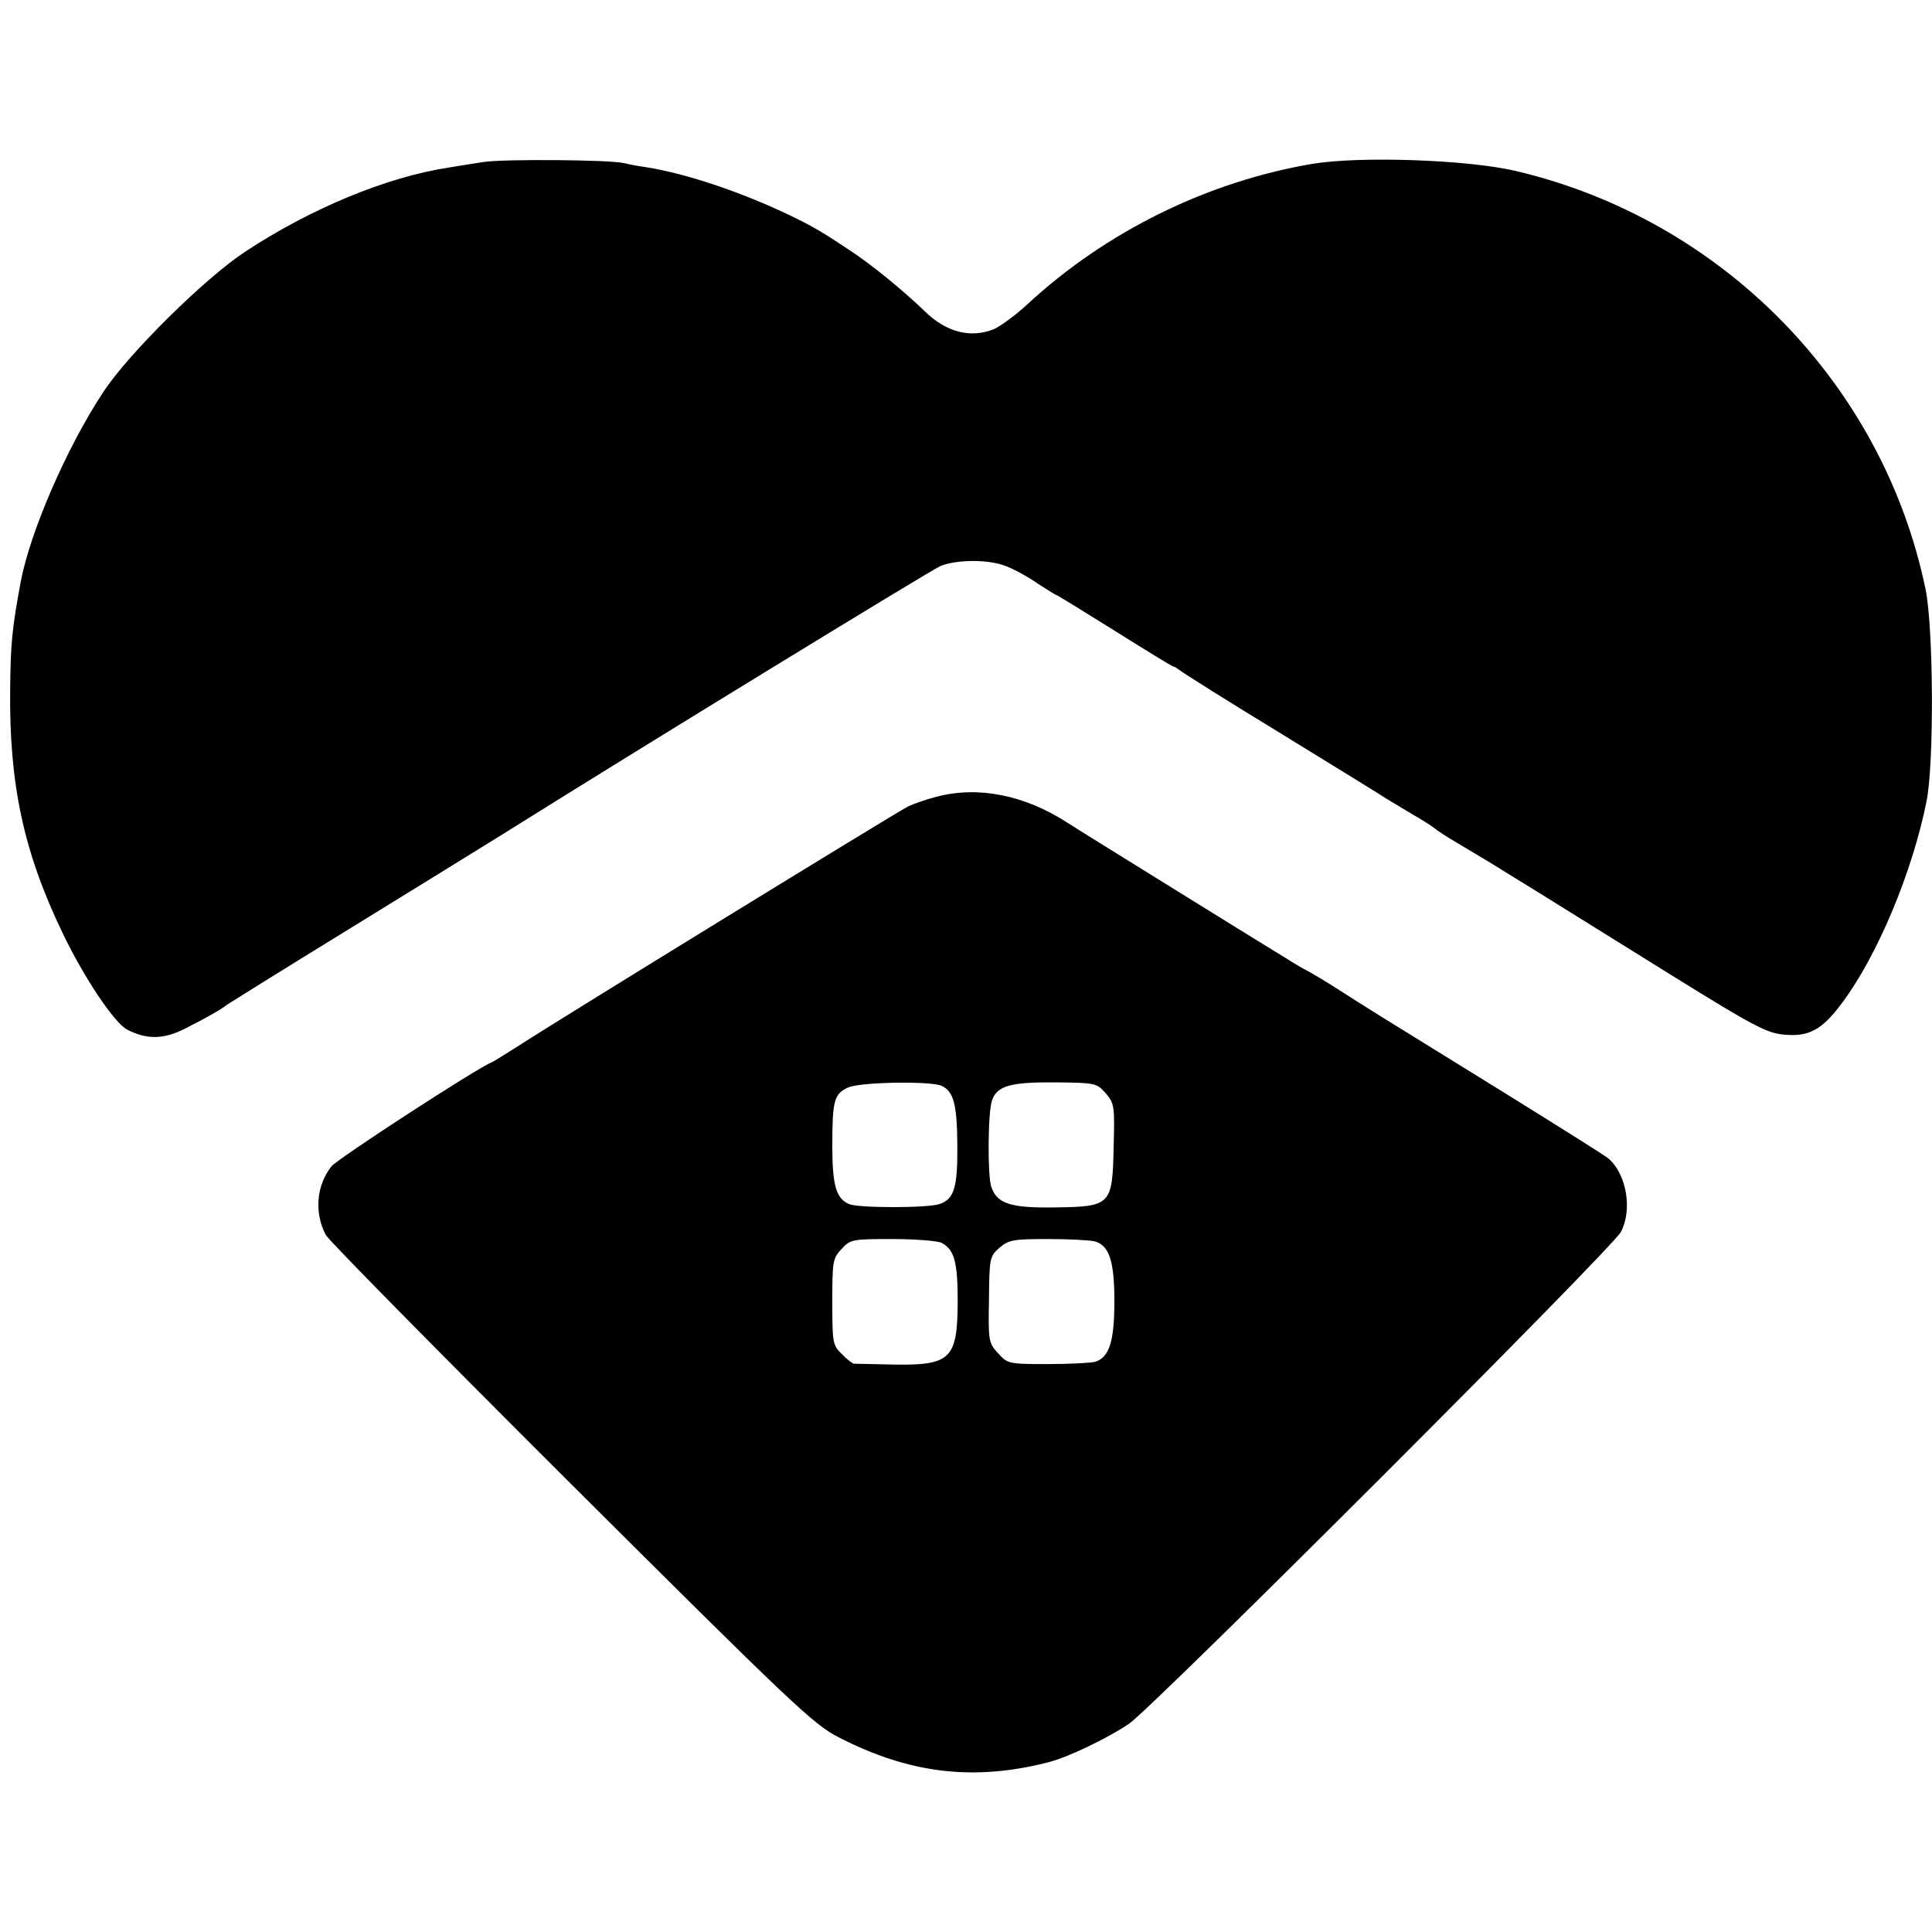 <?xml version="1.0" standalone="no"?>
<!DOCTYPE svg PUBLIC "-//W3C//DTD SVG 20010904//EN"
 "http://www.w3.org/TR/2001/REC-SVG-20010904/DTD/svg10.dtd">
<svg version="1.0" xmlns="http://www.w3.org/2000/svg"
 width="513pt" height="513pt" viewBox="0 0 513 513"
 preserveAspectRatio="xMidYMid meet">
<g transform="translate(0,513) scale(0.1,-0.1)"
fill="#000000" stroke="none">
<path d="M1285 4700 c-27 -4 -70 -11 -94 -15 -164 -25 -367 -109 -541 -224
-106 -70 -308 -269 -375 -371 -97 -146 -195 -372 -220 -505 -23 -123 -27 -166
-28 -285 -3 -252 36 -433 139 -647 57 -119 138 -240 172 -257 52 -27 97 -26
154 3 57 29 96 51 112 64 6 4 150 94 321 199 171 105 355 219 410 253 370 232
1135 700 1162 712 45 18 131 18 176 -1 21 -8 59 -29 83 -46 25 -16 47 -30 49
-30 2 0 72 -43 155 -95 83 -52 153 -95 156 -95 3 0 10 -5 17 -10 7 -6 129 -83
272 -170 143 -88 267 -164 275 -170 8 -5 40 -24 70 -42 30 -17 57 -35 60 -38
3 -3 31 -22 64 -41 32 -19 69 -41 82 -49 13 -8 74 -46 136 -84 62 -39 221
-137 352 -219 208 -129 247 -150 291 -154 68 -7 103 12 157 85 93 125 185 344
223 532 21 98 19 463 -2 565 -113 546 -540 982 -1088 1111 -127 30 -413 40
-540 19 -278 -47 -547 -179 -756 -372 -31 -29 -72 -59 -90 -67 -62 -25 -127
-8 -184 48 -56 54 -141 124 -201 163 -69 46 -96 62 -154 90 -129 62 -276 112
-384 129 -21 3 -48 8 -60 11 -37 9 -319 11 -371 3z"/>
<path d="M2485 3014 c-27 -7 -61 -19 -75 -26 -30 -15 -937 -572 -1030 -633
-36 -23 -70 -44 -75 -46 -40 -16 -409 -256 -425 -276 -40 -51 -46 -123 -15
-182 7 -14 301 -312 652 -662 584 -582 644 -639 710 -672 188 -97 360 -117
558 -66 53 14 155 63 213 102 62 42 1285 1264 1306 1306 31 59 15 152 -32 194
-9 8 -132 85 -272 172 -327 202 -371 229 -450 280 -36 23 -72 44 -80 48 -8 4
-31 17 -51 30 -20 12 -148 91 -285 176 -137 85 -271 168 -299 186 -114 74
-238 99 -350 69z m15 -767 c32 -15 41 -48 42 -155 1 -114 -8 -146 -47 -159
-31 -11 -217 -11 -241 0 -34 15 -44 50 -44 155 0 120 5 137 41 154 30 15 219
18 249 5z m436 -20 c23 -27 24 -34 21 -142 -3 -155 -7 -159 -155 -161 -119 -2
-155 10 -170 55 -10 31 -9 196 2 229 13 39 50 49 168 48 107 -1 110 -2 134
-29z m-436 -397 c34 -18 43 -50 43 -157 -1 -154 -18 -170 -183 -166 -47 1 -89
2 -93 2 -4 1 -19 12 -32 26 -24 23 -25 30 -25 138 0 107 1 116 25 141 23 25
28 26 135 26 61 0 120 -5 130 -10z m406 4 c39 -10 53 -52 53 -158 0 -107 -13
-150 -51 -162 -12 -3 -69 -6 -127 -6 -103 0 -106 1 -131 29 -25 27 -26 33 -24
142 1 111 2 115 28 138 25 21 37 23 129 23 56 0 111 -3 123 -6z"/>
</g>
</svg>
